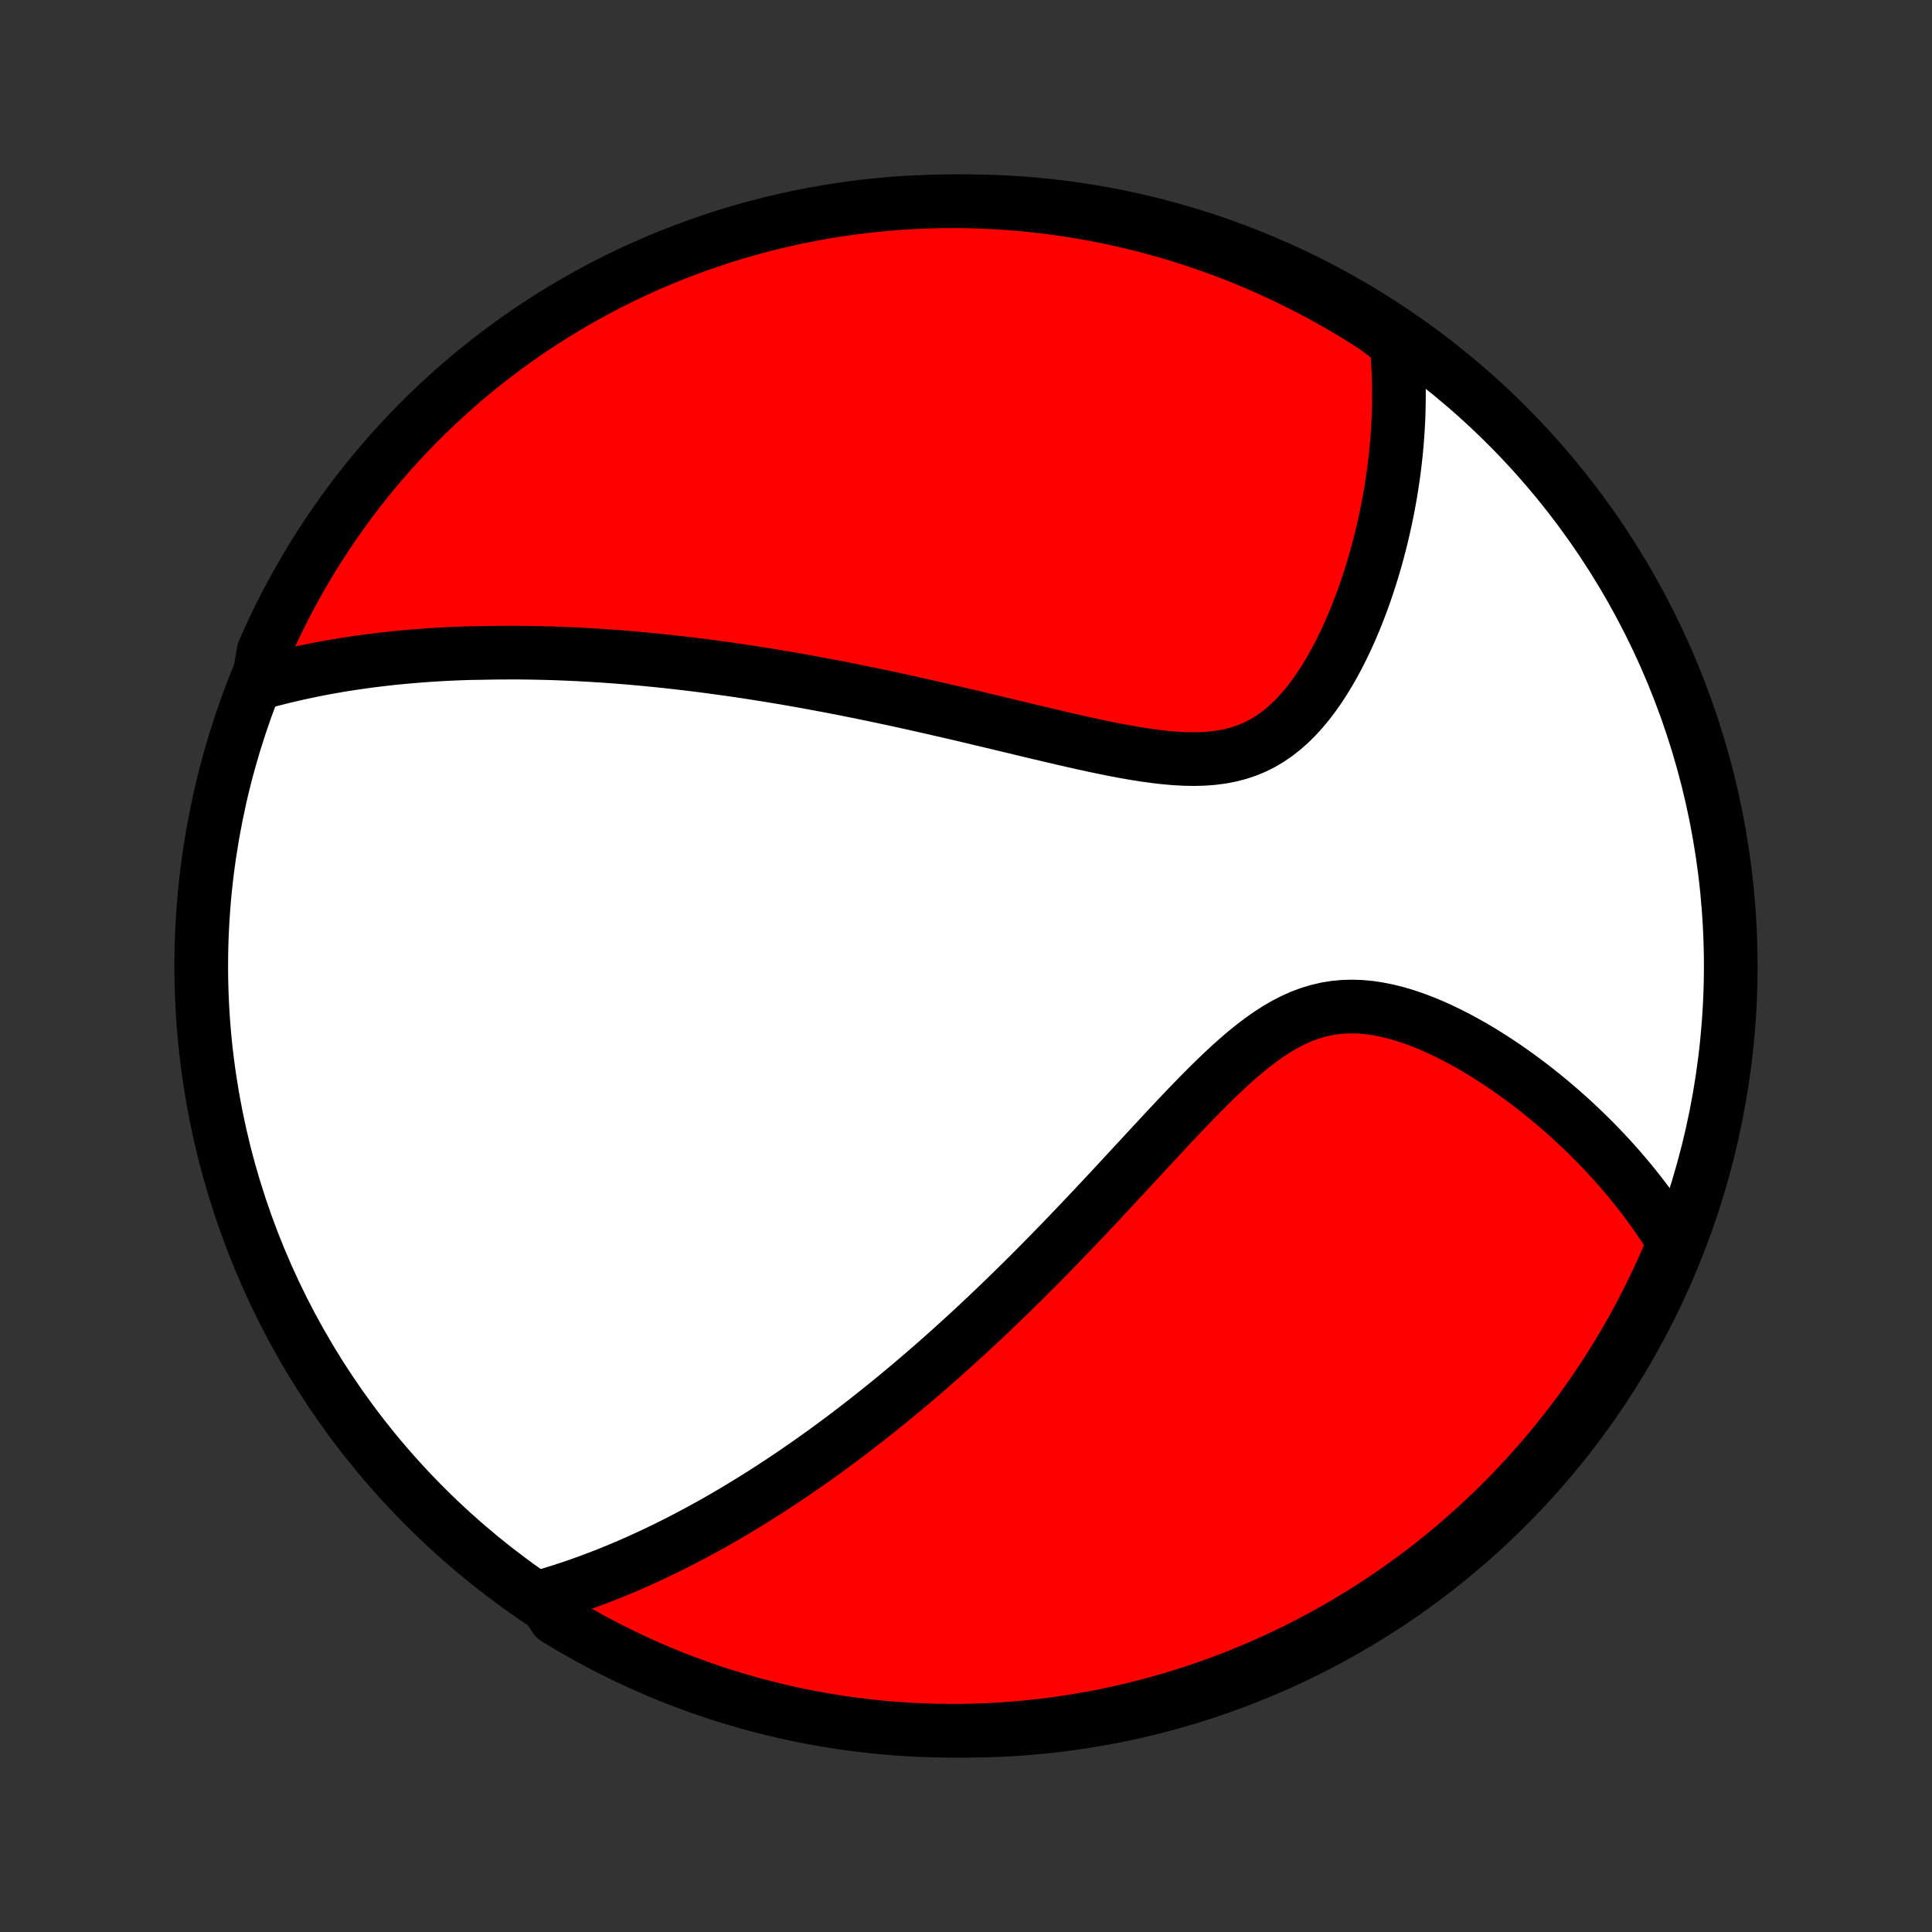 <?xml version="1.0" encoding="utf-8" standalone="no"?>
<!DOCTYPE svg PUBLIC "-//W3C//DTD SVG 1.1//EN"
  "http://www.w3.org/Graphics/SVG/1.1/DTD/svg11.dtd">
<!-- Created with matplotlib (http://matplotlib.org/) -->
<svg height="72pt" version="1.1" viewBox="0 0 72 72" width="72pt" xmlns="http://www.w3.org/2000/svg" xmlns:xlink="http://www.w3.org/1999/xlink">
 <rect x="0" y="0" width="72" height="72" fill="#333333" stroke="none"/>
 <defs>
  <style type="text/css">
*{stroke-linecap:butt;stroke-linejoin:round;}
  </style>
 </defs>
 <g id="figure_1">
  <g id="patch_1">
   <path d="
M0 72
L72 72
L72 0
L0 0
z
" style="fill:none;"/>
  </g>
  <g id="axes_1">
   <g id="PatchCollection_1">
    <defs>
     <path d="
M36 -7.5
C43.558 -7.5 50.808 -10.503 56.153 -15.848
C61.497 -21.192 64.5 -28.442 64.5 -36
C64.5 -43.558 61.497 -50.808 56.153 -56.153
C50.808 -61.497 43.558 -64.5 36 -64.5
C28.442 -64.5 21.192 -61.497 15.848 -56.153
C10.503 -50.808 7.5 -43.558 7.5 -36
C7.5 -28.442 10.503 -21.192 15.848 -15.848
C21.192 -10.503 28.442 -7.5 36 -7.5
z
" id="C0_0_a811fe30f3"/>
     <path d="
M9.621 -46.529
L9.86 -46.596
L10.098 -46.66
L10.335 -46.721
L10.571 -46.78
L10.807 -46.836
L11.042 -46.89
L11.277 -46.942
L11.511 -46.991
L11.744 -47.039
L11.977 -47.084
L12.209 -47.127
L12.441 -47.168
L12.672 -47.208
L12.903 -47.245
L13.134 -47.28
L13.364 -47.314
L13.594 -47.346
L13.824 -47.377
L14.053 -47.405
L14.282 -47.432
L14.511 -47.458
L14.74 -47.482
L14.969 -47.504
L15.197 -47.525
L15.426 -47.545
L15.655 -47.563
L15.883 -47.58
L16.112 -47.595
L16.341 -47.609
L16.571 -47.622
L16.8 -47.633
L17.03 -47.643
L17.261 -47.652
L17.491 -47.659
L17.954 -47.666
L18.186 -47.671
L18.419 -47.675
L18.653 -47.677
L18.887 -47.678
L19.123 -47.679
L19.359 -47.678
L19.596 -47.675
L19.833 -47.672
L20.072 -47.667
L20.312 -47.662
L20.553 -47.655
L20.796 -47.647
L21.039 -47.637
L21.284 -47.627
L21.531 -47.615
L21.778 -47.602
L22.028 -47.588
L22.278 -47.572
L22.531 -47.556
L22.785 -47.538
L23.041 -47.518
L23.299 -47.498
L23.558 -47.476
L23.82 -47.453
L24.083 -47.428
L24.349 -47.402
L24.617 -47.375
L24.887 -47.346
L25.159 -47.316
L25.433 -47.285
L25.71 -47.252
L25.99 -47.218
L26.272 -47.182
L26.556 -47.144
L26.844 -47.105
L27.134 -47.065
L27.426 -47.023
L27.722 -46.979
L28.02 -46.934
L28.322 -46.886
L28.626 -46.838
L28.934 -46.787
L29.244 -46.735
L29.558 -46.681
L29.875 -46.625
L30.195 -46.567
L30.518 -46.507
L30.845 -46.446
L31.174 -46.383
L31.508 -46.318
L31.844 -46.25
L32.184 -46.181
L32.527 -46.111
L32.873 -46.038
L33.223 -45.963
L33.576 -45.887
L33.932 -45.809
L34.291 -45.728
L34.654 -45.647
L35.019 -45.563
L35.388 -45.478
L35.759 -45.392
L36.133 -45.304
L36.509 -45.214
L36.888 -45.124
L37.269 -45.033
L37.652 -44.941
L38.037 -44.849
L38.423 -44.756
L38.811 -44.664
L39.199 -44.572
L39.589 -44.481
L39.978 -44.392
L40.368 -44.304
L40.757 -44.219
L41.145 -44.138
L41.532 -44.06
L41.917 -43.988
L42.3 -43.921
L42.679 -43.861
L43.054 -43.81
L43.426 -43.768
L43.792 -43.736
L44.152 -43.717
L44.506 -43.711
L44.852 -43.72
L45.191 -43.745
L45.522 -43.788
L45.843 -43.849
L46.156 -43.93
L46.458 -44.03
L46.751 -44.151
L47.033 -44.292
L47.306 -44.453
L47.569 -44.633
L47.821 -44.831
L48.064 -45.046
L48.298 -45.277
L48.522 -45.522
L48.738 -45.781
L48.945 -46.051
L49.143 -46.331
L49.333 -46.621
L49.515 -46.919
L49.69 -47.223
L49.857 -47.533
L50.017 -47.848
L50.169 -48.167
L50.315 -48.489
L50.454 -48.813
L50.586 -49.139
L50.712 -49.466
L50.832 -49.794
L50.945 -50.122
L51.053 -50.45
L51.154 -50.777
L51.25 -51.103
L51.34 -51.428
L51.425 -51.751
L51.504 -52.072
L51.578 -52.392
L51.647 -52.709
L51.711 -53.024
L51.77 -53.337
L51.825 -53.647
L51.874 -53.954
L51.919 -54.259
L51.959 -54.561
L51.995 -54.86
L52.027 -55.156
L52.054 -55.45
L52.077 -55.74
L52.096 -56.028
L52.112 -56.312
L52.123 -56.594
L52.13 -56.873
L52.134 -57.149
L52.134 -57.422
L52.13 -57.692
L52.123 -57.96
L52.112 -58.224
L52.098 -58.487
L52.08 -58.746
L52.059 -59.003
L52.035 -59.257
L51.646 -59.508
L51.228 -59.821
L50.805 -60.091
L50.378 -60.353
L49.946 -60.607
L49.511 -60.855
L49.071 -61.094
L48.627 -61.326
L48.179 -61.55
L47.727 -61.767
L47.272 -61.975
L46.813 -62.176
L46.352 -62.369
L45.887 -62.554
L45.419 -62.73
L44.948 -62.899
L44.474 -63.059
L43.998 -63.211
L43.519 -63.355
L43.038 -63.49
L42.555 -63.617
L42.07 -63.736
L41.583 -63.846
L41.095 -63.948
L40.605 -64.041
L40.113 -64.126
L39.62 -64.202
L39.126 -64.269
L38.631 -64.328
L38.136 -64.378
L37.639 -64.42
L37.143 -64.453
L36.645 -64.477
L36.148 -64.493
L35.651 -64.5
L35.153 -64.498
L34.656 -64.487
L34.16 -64.468
L33.664 -64.441
L33.168 -64.404
L32.674 -64.359
L32.18 -64.305
L31.688 -64.243
L31.197 -64.172
L30.707 -64.092
L30.219 -64.004
L29.733 -63.908
L29.249 -63.803
L28.767 -63.689
L28.287 -63.567
L27.809 -63.436
L27.334 -63.298
L26.861 -63.151
L26.392 -62.995
L25.925 -62.831
L25.461 -62.66
L25.001 -62.48
L24.543 -62.292
L24.09 -62.096
L23.64 -61.892
L23.193 -61.68
L22.751 -61.461
L22.313 -61.233
L21.878 -60.998
L21.448 -60.755
L21.023 -60.505
L20.602 -60.248
L20.186 -59.982
L19.775 -59.71
L19.368 -59.43
L18.967 -59.144
L18.57 -58.85
L18.18 -58.549
L17.794 -58.242
L17.414 -57.927
L17.04 -57.606
L16.672 -57.278
L16.309 -56.944
L15.952 -56.604
L15.602 -56.257
L15.258 -55.904
L14.92 -55.545
L14.588 -55.18
L14.263 -54.809
L13.945 -54.433
L13.633 -54.05
L13.328 -53.663
L13.03 -53.27
L12.739 -52.871
L12.456 -52.468
L12.179 -52.059
L11.909 -51.646
L11.647 -51.228
L11.393 -50.805
L11.146 -50.378
L10.906 -49.946
L10.674 -49.511
L10.45 -49.071
L10.233 -48.627
L10.024 -48.179
L9.824 -47.727
z
" id="C0_1_7884018eff"/>
     <path d="
M20.157 -12.487
L20.397 -12.556
L20.634 -12.628
L20.869 -12.702
L21.103 -12.777
L21.334 -12.854
L21.564 -12.933
L21.791 -13.014
L22.017 -13.097
L22.241 -13.181
L22.464 -13.266
L22.685 -13.353
L22.904 -13.442
L23.122 -13.532
L23.339 -13.624
L23.554 -13.717
L23.768 -13.812
L23.981 -13.908
L24.193 -14.005
L24.403 -14.103
L24.613 -14.204
L24.821 -14.305
L25.029 -14.408
L25.235 -14.512
L25.441 -14.617
L25.646 -14.724
L25.851 -14.832
L26.054 -14.941
L26.257 -15.052
L26.46 -15.164
L26.662 -15.277
L26.863 -15.392
L27.064 -15.508
L27.265 -15.626
L27.466 -15.745
L27.666 -15.866
L27.866 -15.988
L28.066 -16.111
L28.265 -16.236
L28.465 -16.362
L28.665 -16.49
L28.864 -16.62
L29.064 -16.751
L29.264 -16.884
L29.464 -17.018
L29.665 -17.154
L29.865 -17.293
L30.066 -17.432
L30.268 -17.574
L30.47 -17.717
L30.672 -17.862
L30.875 -18.01
L31.078 -18.159
L31.282 -18.31
L31.487 -18.463
L31.692 -18.619
L31.898 -18.776
L32.105 -18.936
L32.313 -19.098
L32.521 -19.263
L32.731 -19.429
L32.941 -19.598
L33.153 -19.77
L33.366 -19.944
L33.579 -20.121
L33.794 -20.3
L34.01 -20.482
L34.227 -20.667
L34.446 -20.855
L34.666 -21.045
L34.887 -21.239
L35.109 -21.435
L35.333 -21.634
L35.558 -21.837
L35.785 -22.042
L36.013 -22.251
L36.243 -22.463
L36.474 -22.679
L36.707 -22.897
L36.941 -23.119
L37.177 -23.345
L37.415 -23.574
L37.654 -23.806
L37.895 -24.042
L38.138 -24.281
L38.382 -24.524
L38.627 -24.77
L38.875 -25.02
L39.124 -25.274
L39.374 -25.531
L39.627 -25.791
L39.88 -26.055
L40.136 -26.322
L40.393 -26.593
L40.651 -26.866
L40.912 -27.142
L41.173 -27.422
L41.436 -27.704
L41.7 -27.988
L41.966 -28.275
L42.233 -28.564
L42.502 -28.854
L42.772 -29.146
L43.043 -29.438
L43.315 -29.731
L43.588 -30.024
L43.863 -30.317
L44.139 -30.608
L44.416 -30.896
L44.695 -31.183
L44.975 -31.465
L45.257 -31.743
L45.539 -32.015
L45.824 -32.28
L46.111 -32.537
L46.399 -32.784
L46.69 -33.02
L46.983 -33.243
L47.279 -33.452
L47.577 -33.646
L47.879 -33.822
L48.184 -33.979
L48.492 -34.117
L48.803 -34.233
L49.118 -34.328
L49.436 -34.402
L49.758 -34.453
L50.081 -34.482
L50.407 -34.49
L50.735 -34.478
L51.065 -34.446
L51.395 -34.395
L51.725 -34.328
L52.055 -34.245
L52.385 -34.147
L52.712 -34.036
L53.039 -33.913
L53.362 -33.779
L53.683 -33.635
L54.001 -33.482
L54.316 -33.321
L54.626 -33.153
L54.933 -32.979
L55.235 -32.799
L55.532 -32.613
L55.825 -32.424
L56.113 -32.23
L56.396 -32.032
L56.673 -31.832
L56.946 -31.629
L57.213 -31.423
L57.474 -31.215
L57.73 -31.006
L57.981 -30.795
L58.226 -30.582
L58.466 -30.369
L58.7 -30.154
L58.929 -29.939
L59.152 -29.723
L59.37 -29.507
L59.582 -29.29
L59.789 -29.073
L59.991 -28.856
L60.188 -28.639
L60.38 -28.422
L60.566 -28.204
L60.748 -27.987
L60.924 -27.77
L61.096 -27.554
L61.263 -27.337
L61.425 -27.121
L61.582 -26.905
L61.735 -26.689
L61.883 -26.473
L62.027 -26.258
L62.167 -26.043
L62.302 -25.828
L62.34 -25.613
L62.146 -25.116
L61.944 -24.657
L61.734 -24.203
L61.516 -23.752
L61.291 -23.305
L61.058 -22.861
L60.817 -22.422
L60.569 -21.987
L60.313 -21.556
L60.049 -21.129
L59.779 -20.707
L59.501 -20.29
L59.216 -19.877
L58.924 -19.469
L58.625 -19.067
L58.319 -18.669
L58.006 -18.277
L57.687 -17.89
L57.361 -17.509
L57.029 -17.133
L56.69 -16.763
L56.344 -16.399
L55.993 -16.041
L55.635 -15.689
L55.272 -15.343
L54.903 -15.004
L54.527 -14.671
L54.147 -14.344
L53.76 -14.024
L53.369 -13.71
L52.972 -13.404
L52.569 -13.104
L52.162 -12.812
L51.75 -12.526
L51.333 -12.247
L50.911 -11.976
L50.485 -11.712
L50.055 -11.456
L49.62 -11.207
L49.181 -10.965
L48.738 -10.731
L48.291 -10.505
L47.84 -10.287
L47.386 -10.076
L46.928 -9.873
L46.467 -9.679
L46.003 -9.492
L45.536 -9.313
L45.066 -9.143
L44.593 -8.98
L44.117 -8.826
L43.639 -8.68
L43.159 -8.543
L42.676 -8.414
L42.192 -8.293
L41.705 -8.181
L41.217 -8.077
L40.727 -7.982
L40.236 -7.895
L39.744 -7.817
L39.25 -7.747
L38.755 -7.686
L38.26 -7.633
L37.764 -7.59
L37.267 -7.555
L36.77 -7.528
L36.273 -7.51
L35.775 -7.501
L35.278 -7.501
L34.781 -7.509
L34.284 -7.526
L33.788 -7.552
L33.292 -7.586
L32.797 -7.629
L32.304 -7.681
L31.811 -7.741
L31.32 -7.81
L30.83 -7.887
L30.341 -7.973
L29.855 -8.067
L29.37 -8.17
L28.887 -8.282
L28.407 -8.402
L27.928 -8.53
L27.453 -8.667
L26.979 -8.812
L26.509 -8.965
L26.041 -9.127
L25.577 -9.297
L25.116 -9.474
L24.657 -9.66
L24.203 -9.854
L23.752 -10.056
L23.305 -10.266
L22.861 -10.484
L22.422 -10.709
L21.987 -10.942
L21.556 -11.183
L21.129 -11.431
L20.707 -11.687
z
" id="C0_2_c7497412b7"/>
    </defs>
    <g clip-path="url(#p1bffca34e9)">
     <use style="fill:#ffffff;stroke:#000000;stroke-width:2.0;" x="0.0" xlink:href="#C0_0_a811fe30f3" y="72.0"/>
    </g>
    <g clip-path="url(#p1bffca34e9)">
     <use style="fill:#ff0000;stroke:#000000;stroke-width:2.0;" x="0.0" xlink:href="#C0_1_7884018eff" y="72.0"/>
    </g>
    <g clip-path="url(#p1bffca34e9)">
     <use style="fill:#ff0000;stroke:#000000;stroke-width:2.0;" x="0.0" xlink:href="#C0_2_c7497412b7" y="72.0"/>
    </g>
   </g>
  </g>
 </g>
 <defs>
  <clipPath id="p1bffca34e9">
   <rect height="72.0" width="72.0" x="0.0" y="0.0"/>
  </clipPath>
 </defs>
</svg>
